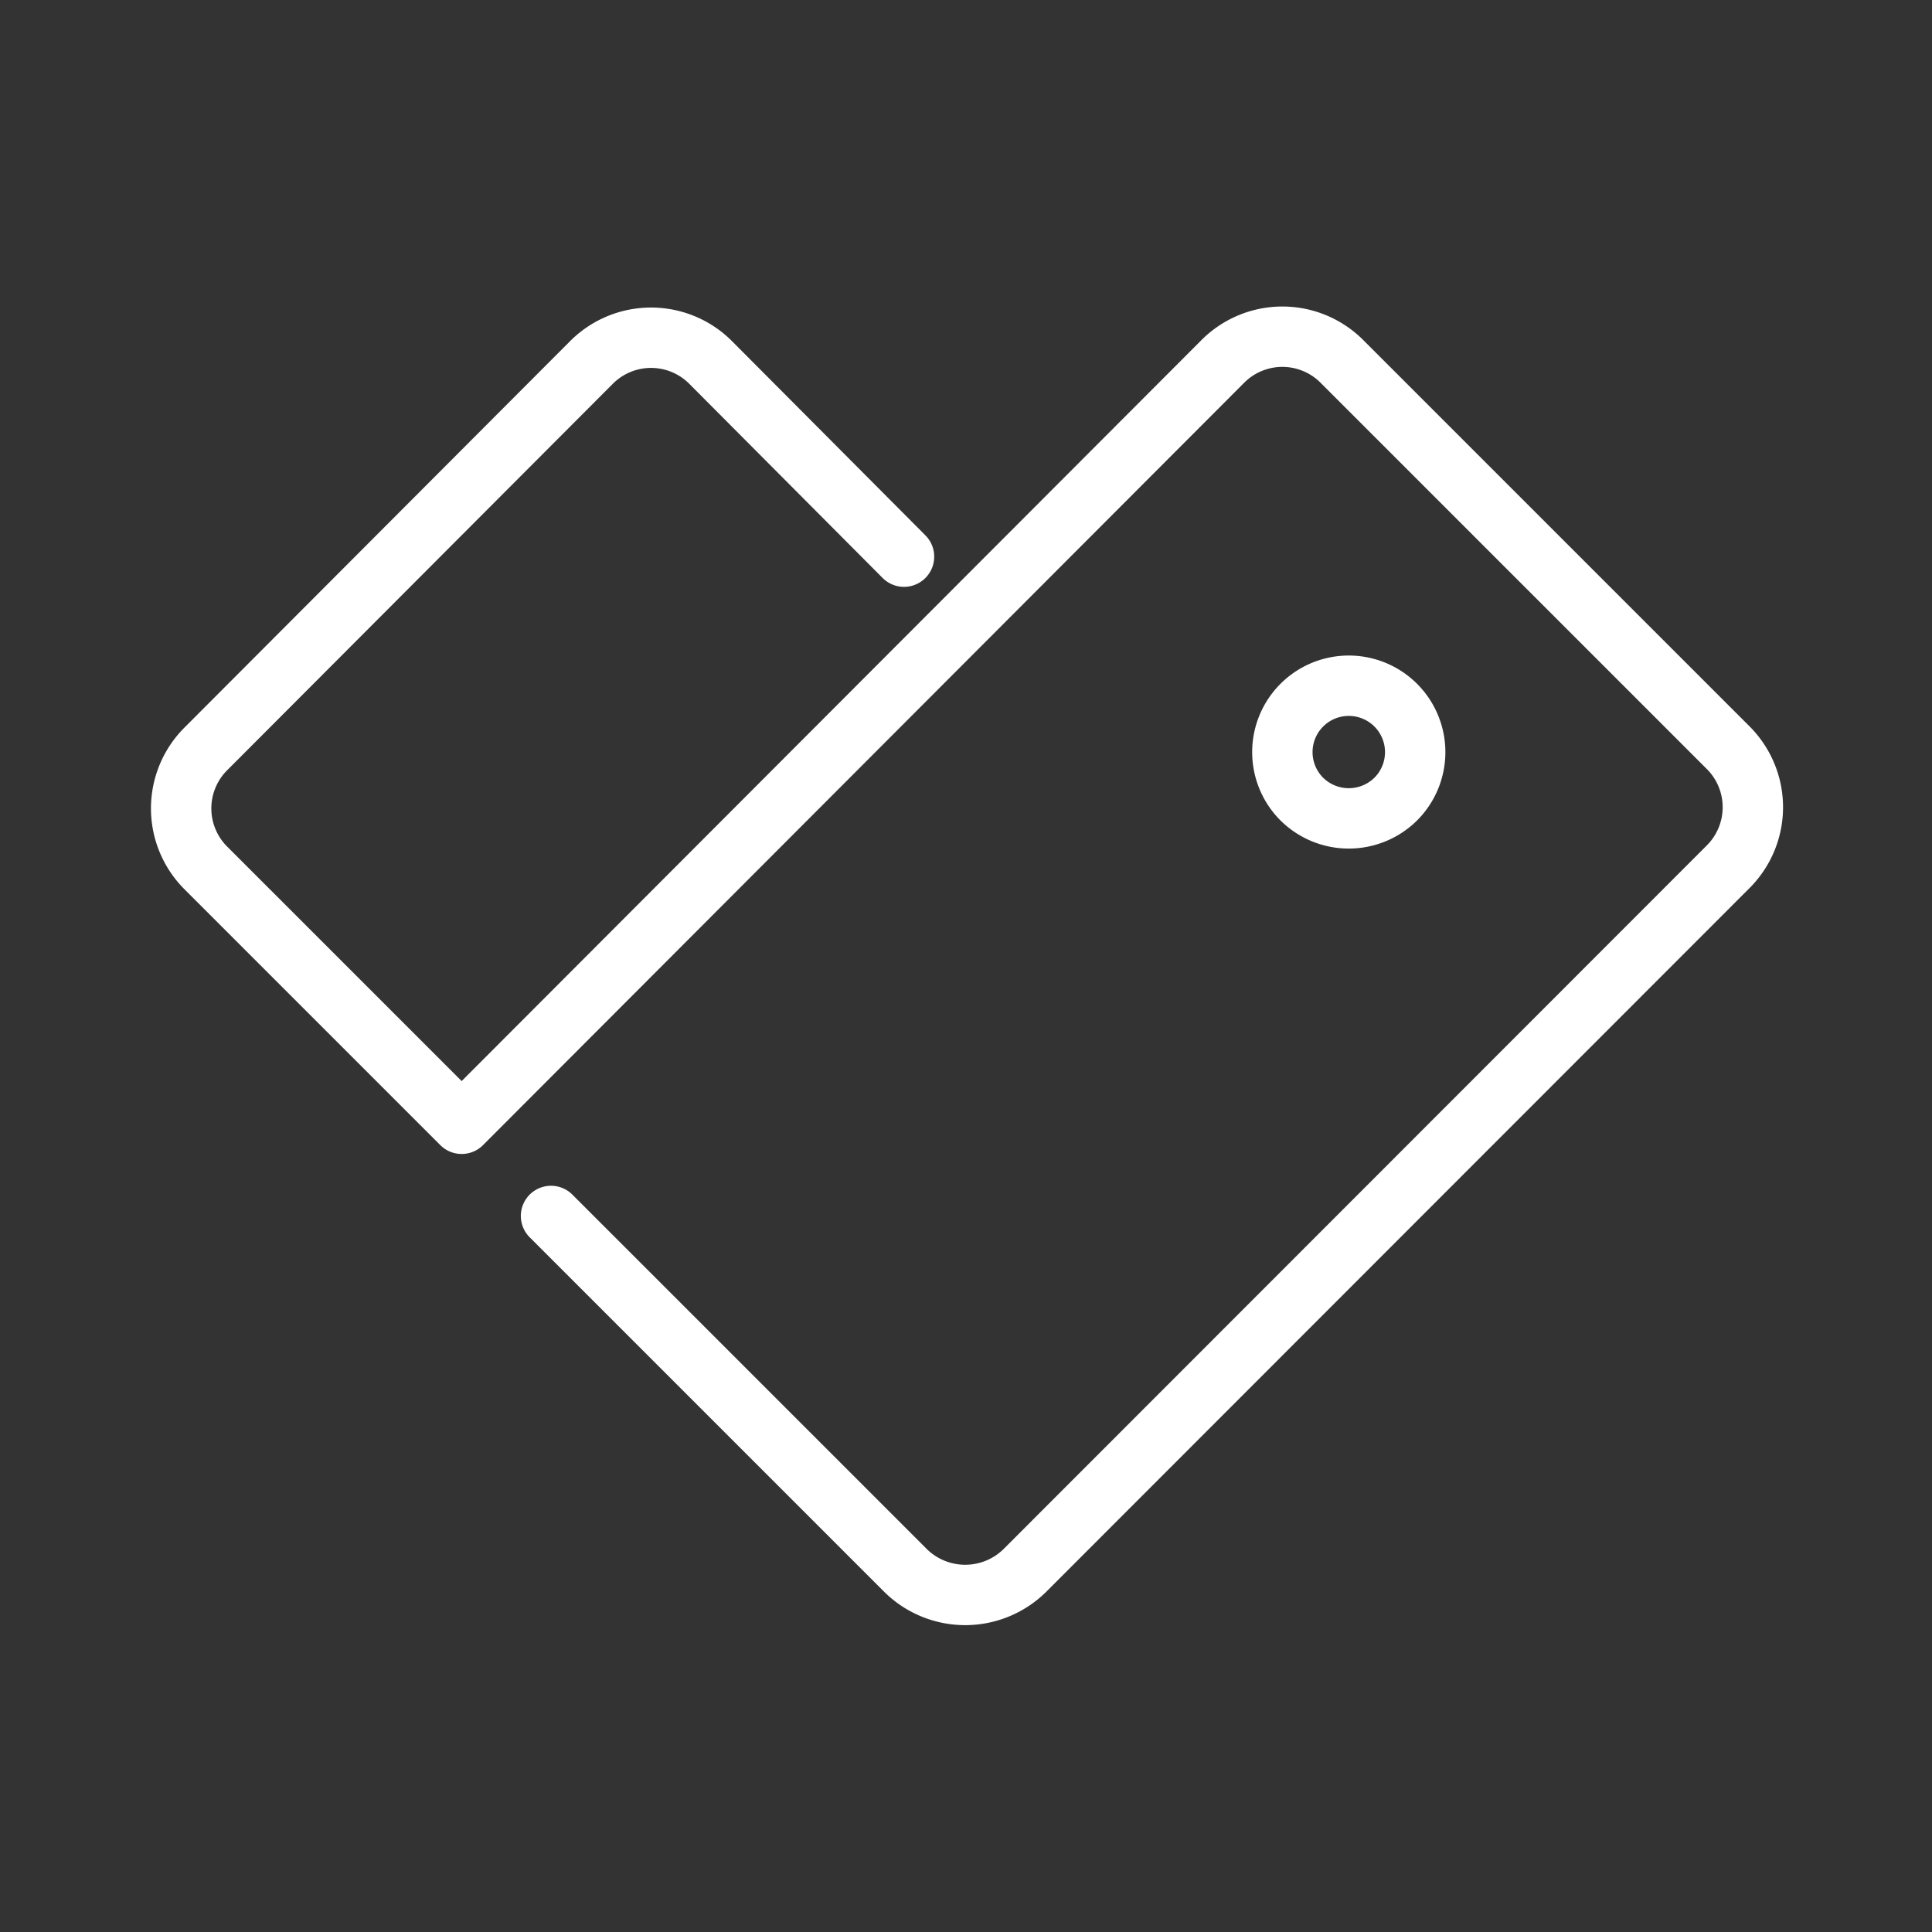 <ns0:svg xmlns:ns0="http://www.w3.org/2000/svg" id="Layer_2" data-name="Layer 2" viewBox="0 0 48 48" style="stroke-width:1.5px"><ns0:rect x="0" y="0" width="48" height="48" fill="#333333" stroke="none"/><ns0:defs style="stroke-width:1.5px"><ns0:style style="stroke-width:1.5px">.cls-1{fill:none;stroke:#fff;stroke-linecap:round;stroke-linejoin:round;fill-rule:evenodd;}</ns0:style></ns0:defs><ns0:path class="cls-1" d="M34.68,19.85a1.65,1.65,0,1,0-2.34,0,1.66,1.66,0,0,0,2.34,0Z" style="stroke-width:1.5px" /><ns0:path class="cls-1" d="M22.46,13.83,17.65,9A2.09,2.09,0,0,0,14.7,9L5.11,18.61a2.09,2.09,0,0,0,0,2.95l6.36,6.36L30.36,9a2.09,2.09,0,0,1,3,0l9.58,9.58a2.09,2.09,0,0,1,0,2.95L25.48,39a2.11,2.11,0,0,1-3,0l-8.79-8.79" style="stroke-width:1.5px" /></ns0:svg>